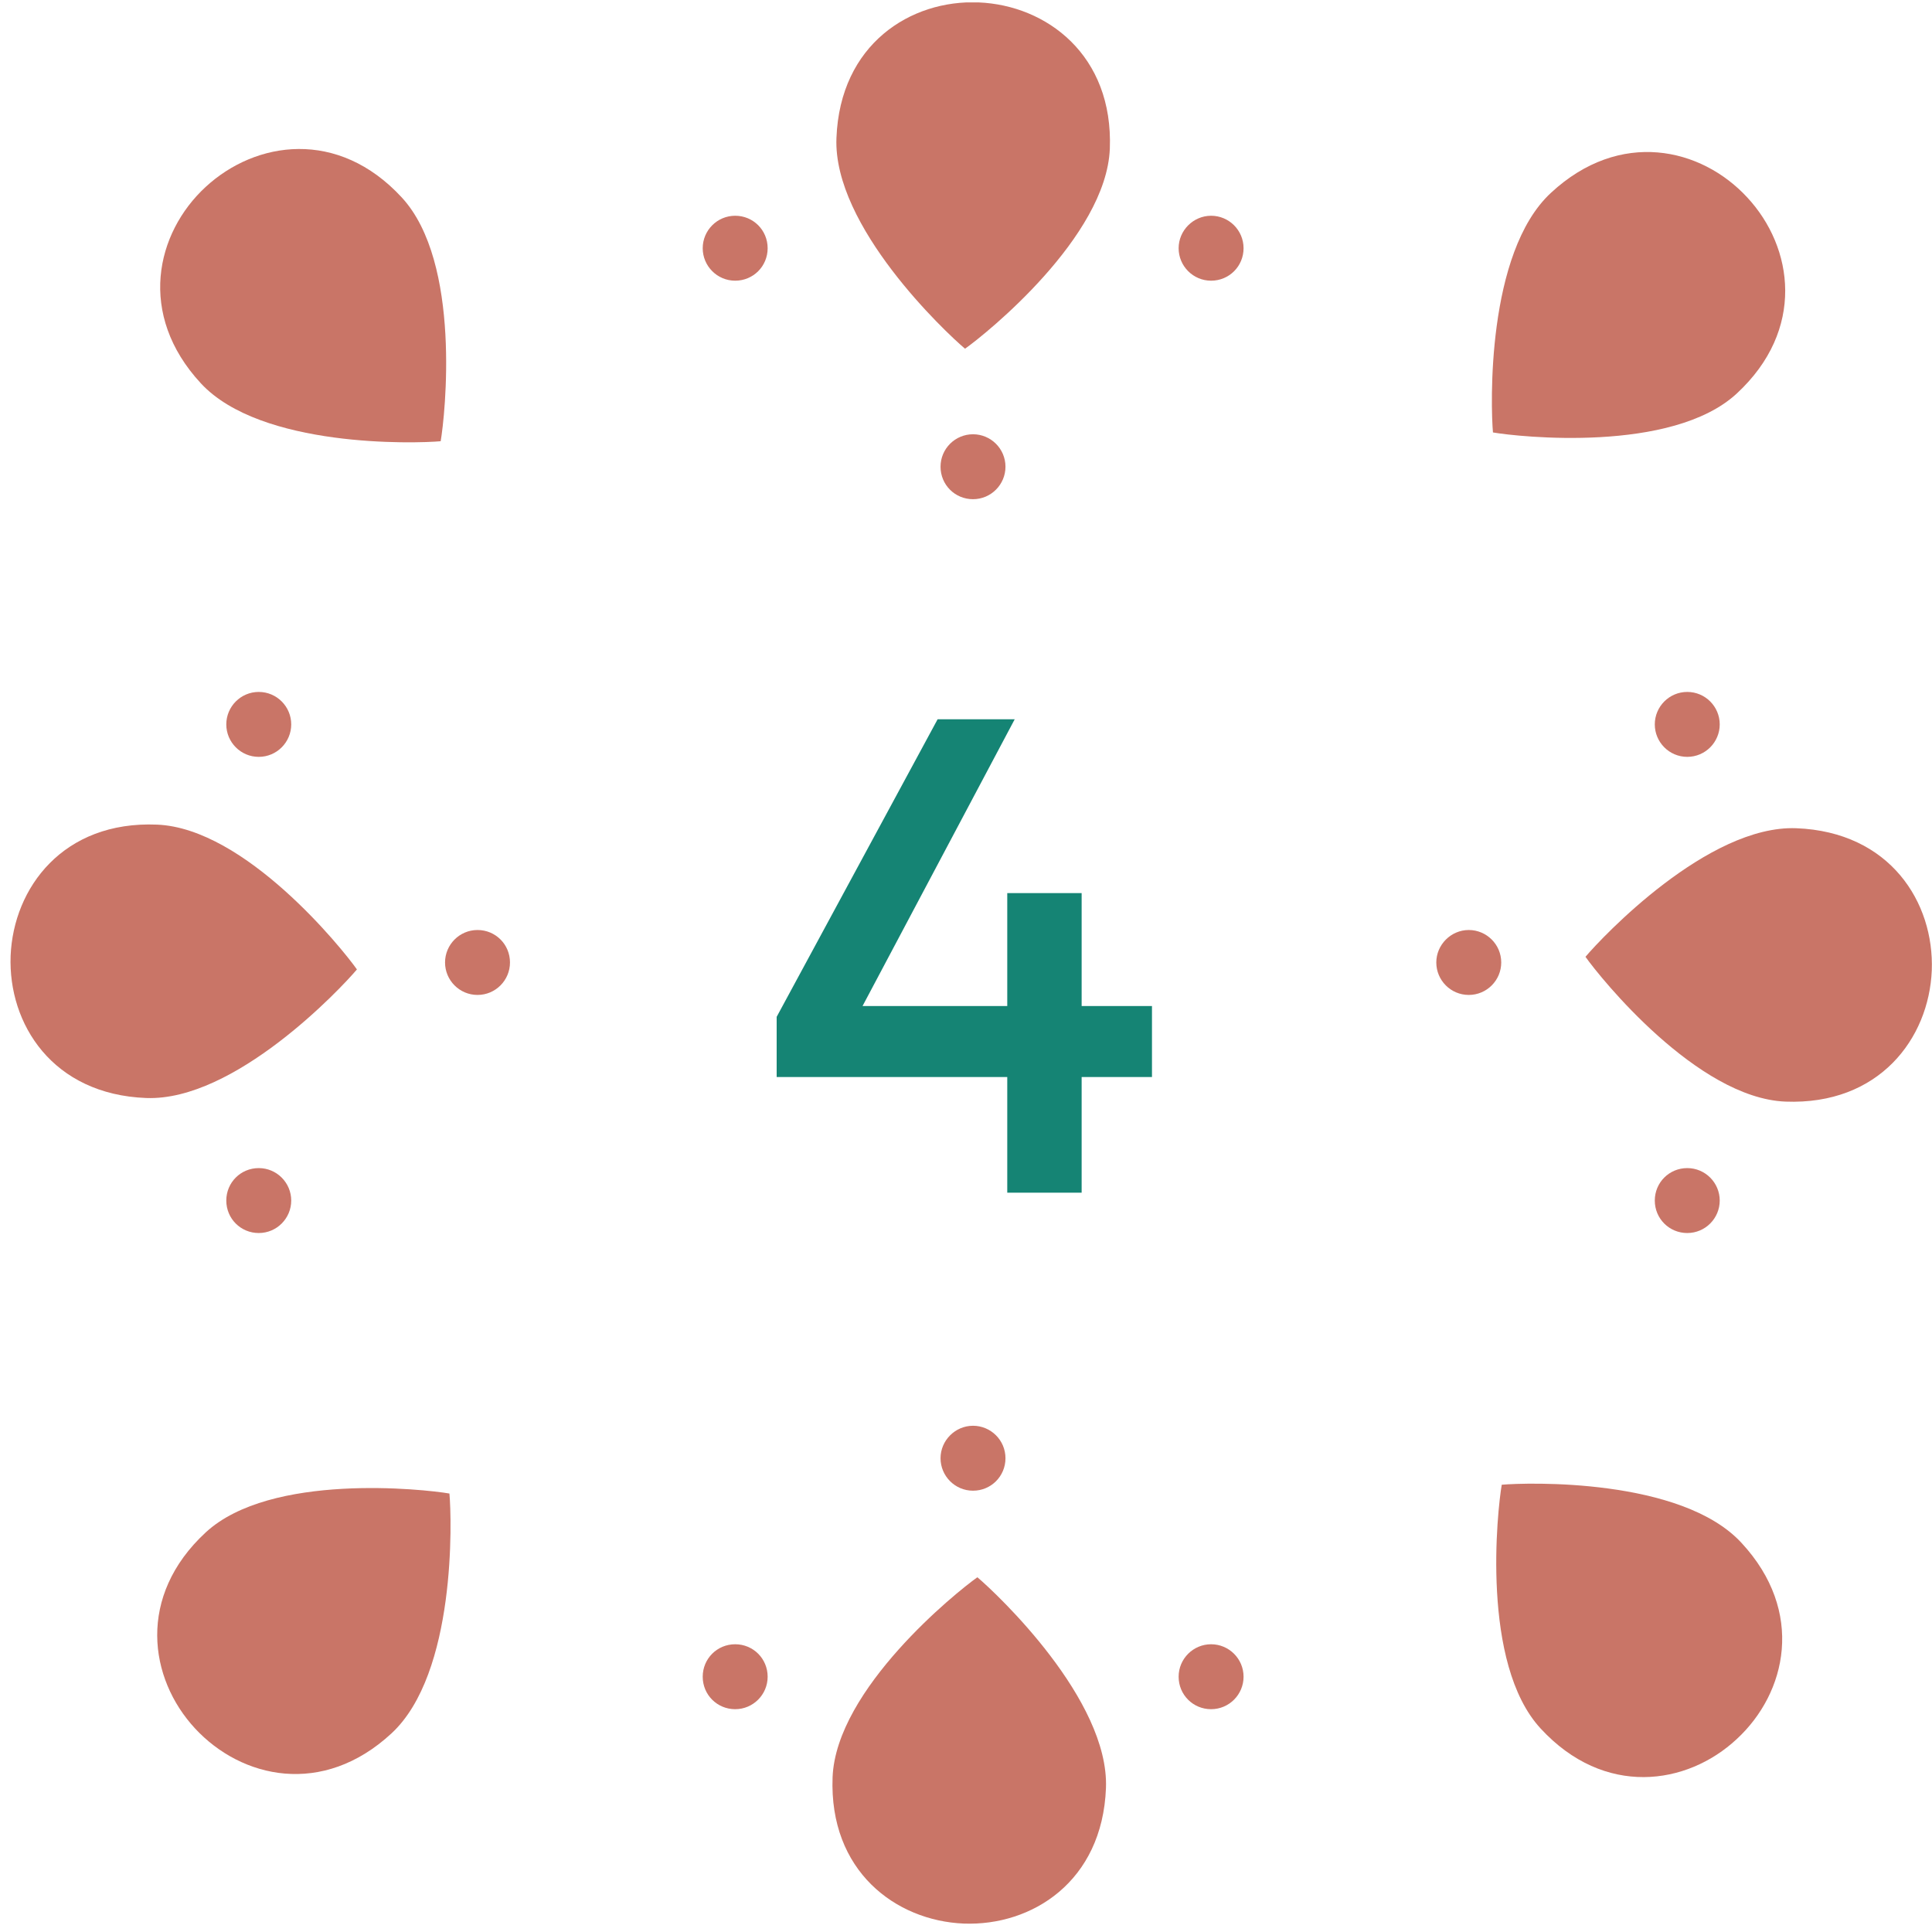 <svg width="141" height="141" viewBox="0 0 141 141" fill="none" xmlns="http://www.w3.org/2000/svg">
<g clip-path="url(#clip0_44_884)">
<path d="M56.024 18.116C56.024 16.799 54.971 15.746 53.655 15.746C52.338 15.746 51.285 16.818 51.285 18.116C51.285 19.413 52.338 20.485 53.655 20.485C54.971 20.485 56.024 19.432 56.024 18.116Z" fill="#C97567"/>
<path d="M73.381 34.062C73.381 32.746 72.309 31.693 71.011 31.693C69.714 31.693 68.642 32.746 68.642 34.062C68.642 35.379 69.695 36.432 71.011 36.432C72.328 36.432 73.381 35.36 73.381 34.062Z" fill="#C97567"/>
<path d="M109.562 70.243C109.562 68.926 108.49 67.873 107.192 67.873C105.895 67.873 104.823 68.945 104.823 70.243C104.823 71.54 105.876 72.612 107.192 72.612C108.508 72.612 109.562 71.54 109.562 70.243Z" fill="#C97567"/>
<path d="M73.381 106.423C73.381 105.107 72.309 104.054 71.011 104.054C69.714 104.054 68.642 105.126 68.642 106.423C68.642 107.721 69.695 108.793 71.011 108.793C72.328 108.793 73.381 107.739 73.381 106.423Z" fill="#C97567"/>
<path d="M37.219 70.243C37.219 68.926 36.166 67.873 34.85 67.873C33.533 67.873 32.48 68.945 32.48 70.243C32.48 71.54 33.533 72.612 34.85 72.612C36.166 72.612 37.219 71.54 37.219 70.243Z" fill="#C97567"/>
<path d="M90.757 18.116C90.757 16.799 89.685 15.746 88.388 15.746C87.09 15.746 86.018 16.818 86.018 18.116C86.018 19.413 87.071 20.485 88.388 20.485C89.704 20.485 90.757 19.432 90.757 18.116Z" fill="#C97567"/>
<path d="M56.024 122.37C56.024 121.053 54.971 120 53.655 120C52.338 120 51.285 121.053 51.285 122.37C51.285 123.686 52.338 124.739 53.655 124.739C54.971 124.739 56.024 123.667 56.024 122.37Z" fill="#C97567"/>
<path d="M90.757 122.37C90.757 121.053 89.685 120 88.388 120C87.09 120 86.018 121.053 86.018 122.37C86.018 123.686 87.071 124.739 88.388 124.739C89.704 124.739 90.757 123.667 90.757 122.37Z" fill="#C97567"/>
<path d="M123.138 55.237C124.455 55.237 125.508 54.165 125.508 52.867C125.508 51.57 124.455 50.498 123.138 50.498C121.822 50.498 120.769 51.57 120.769 52.867C120.769 54.165 121.822 55.237 123.138 55.237Z" fill="#C97567"/>
<path d="M123.138 89.988C124.455 89.988 125.508 88.916 125.508 87.618C125.508 86.321 124.455 85.249 123.138 85.249C121.822 85.249 120.769 86.302 120.769 87.618C120.769 88.935 121.822 89.988 123.138 89.988Z" fill="#C97567"/>
<path d="M18.884 55.237C20.201 55.237 21.254 54.165 21.254 52.867C21.254 51.57 20.201 50.498 18.884 50.498C17.568 50.498 16.515 51.57 16.515 52.867C16.515 54.165 17.568 55.237 18.884 55.237Z" fill="#C97567"/>
<path d="M18.884 89.988C20.201 89.988 21.254 88.916 21.254 87.618C21.254 86.321 20.201 85.249 18.884 85.249C17.568 85.249 16.515 86.302 16.515 87.618C16.515 88.935 17.568 89.988 18.884 89.988Z" fill="#C97567"/>
<path d="M26.049 70.75C24.977 69.227 17.907 60.445 11.457 60.182C4.612 59.9 0.982 64.789 0.775 69.754C0.587 74.718 3.822 79.871 10.667 80.134C17.117 80.379 24.846 72.18 26.049 70.75Z" fill="#C97567"/>
<path d="M32.161 32.201C32.481 30.358 33.703 19.15 29.322 14.411C24.677 9.372 18.659 10.274 15.011 13.64C11.363 17.006 10.009 22.949 14.654 27.97C19.035 32.709 30.318 32.37 32.161 32.201Z" fill="#C97567"/>
<path d="M70.429 25.45C71.952 24.378 80.734 17.307 80.997 10.857C81.26 4.012 76.371 0.383 71.425 0.176C66.461 -0.031 61.309 3.222 61.045 10.067C60.782 16.517 69 24.246 70.429 25.45Z" fill="#C97567"/>
<path d="M108.96 31.561C110.803 31.881 122.01 33.103 126.749 28.722C131.77 24.077 130.905 18.06 127.52 14.412C124.154 10.763 118.212 9.409 113.191 14.073C108.452 18.454 108.791 29.719 108.96 31.58V31.561Z" fill="#C97567"/>
<path d="M115.71 69.829C116.782 71.352 123.853 80.134 130.303 80.397C137.148 80.66 140.777 75.79 140.984 70.826C141.172 65.861 137.938 60.709 131.093 60.445C124.643 60.201 116.914 68.4 115.71 69.829Z" fill="#C97567"/>
<path d="M109.599 108.36C109.279 110.203 108.057 121.411 112.438 126.15C117.083 131.189 123.119 130.306 126.749 126.921C130.397 123.555 131.751 117.612 127.087 112.591C122.706 107.853 111.442 108.191 109.58 108.36H109.599Z" fill="#C97567"/>
<path d="M71.331 115.111C69.808 116.183 61.026 123.254 60.763 129.704C60.499 136.549 65.37 140.178 70.334 140.385C75.299 140.573 80.451 137.338 80.715 130.493C80.959 124.043 72.76 116.315 71.331 115.111Z" fill="#C97567"/>
<path d="M32.8 109C30.957 108.68 19.75 107.458 15.011 111.839C9.99 116.484 10.855 122.501 14.24 126.15C17.625 129.798 23.548 131.152 28.569 126.507C33.308 122.125 32.969 110.842 32.8 109Z" fill="#C97567"/>
</g>
<path d="M84.073 73.421V78.603H78.94V87.043H73.511V78.603H56.682V74.211L68.428 52.495H74.054L62.95 73.421H73.511V65.179H78.94V73.421H84.073Z" fill="#158474"/>
<defs>
<clipPath id="clip0_44_884">
<rect width="140.209" height="140.209" fill="white" transform="translate(0.775 0.176)"/>
</clipPath>
</defs>
</svg>
